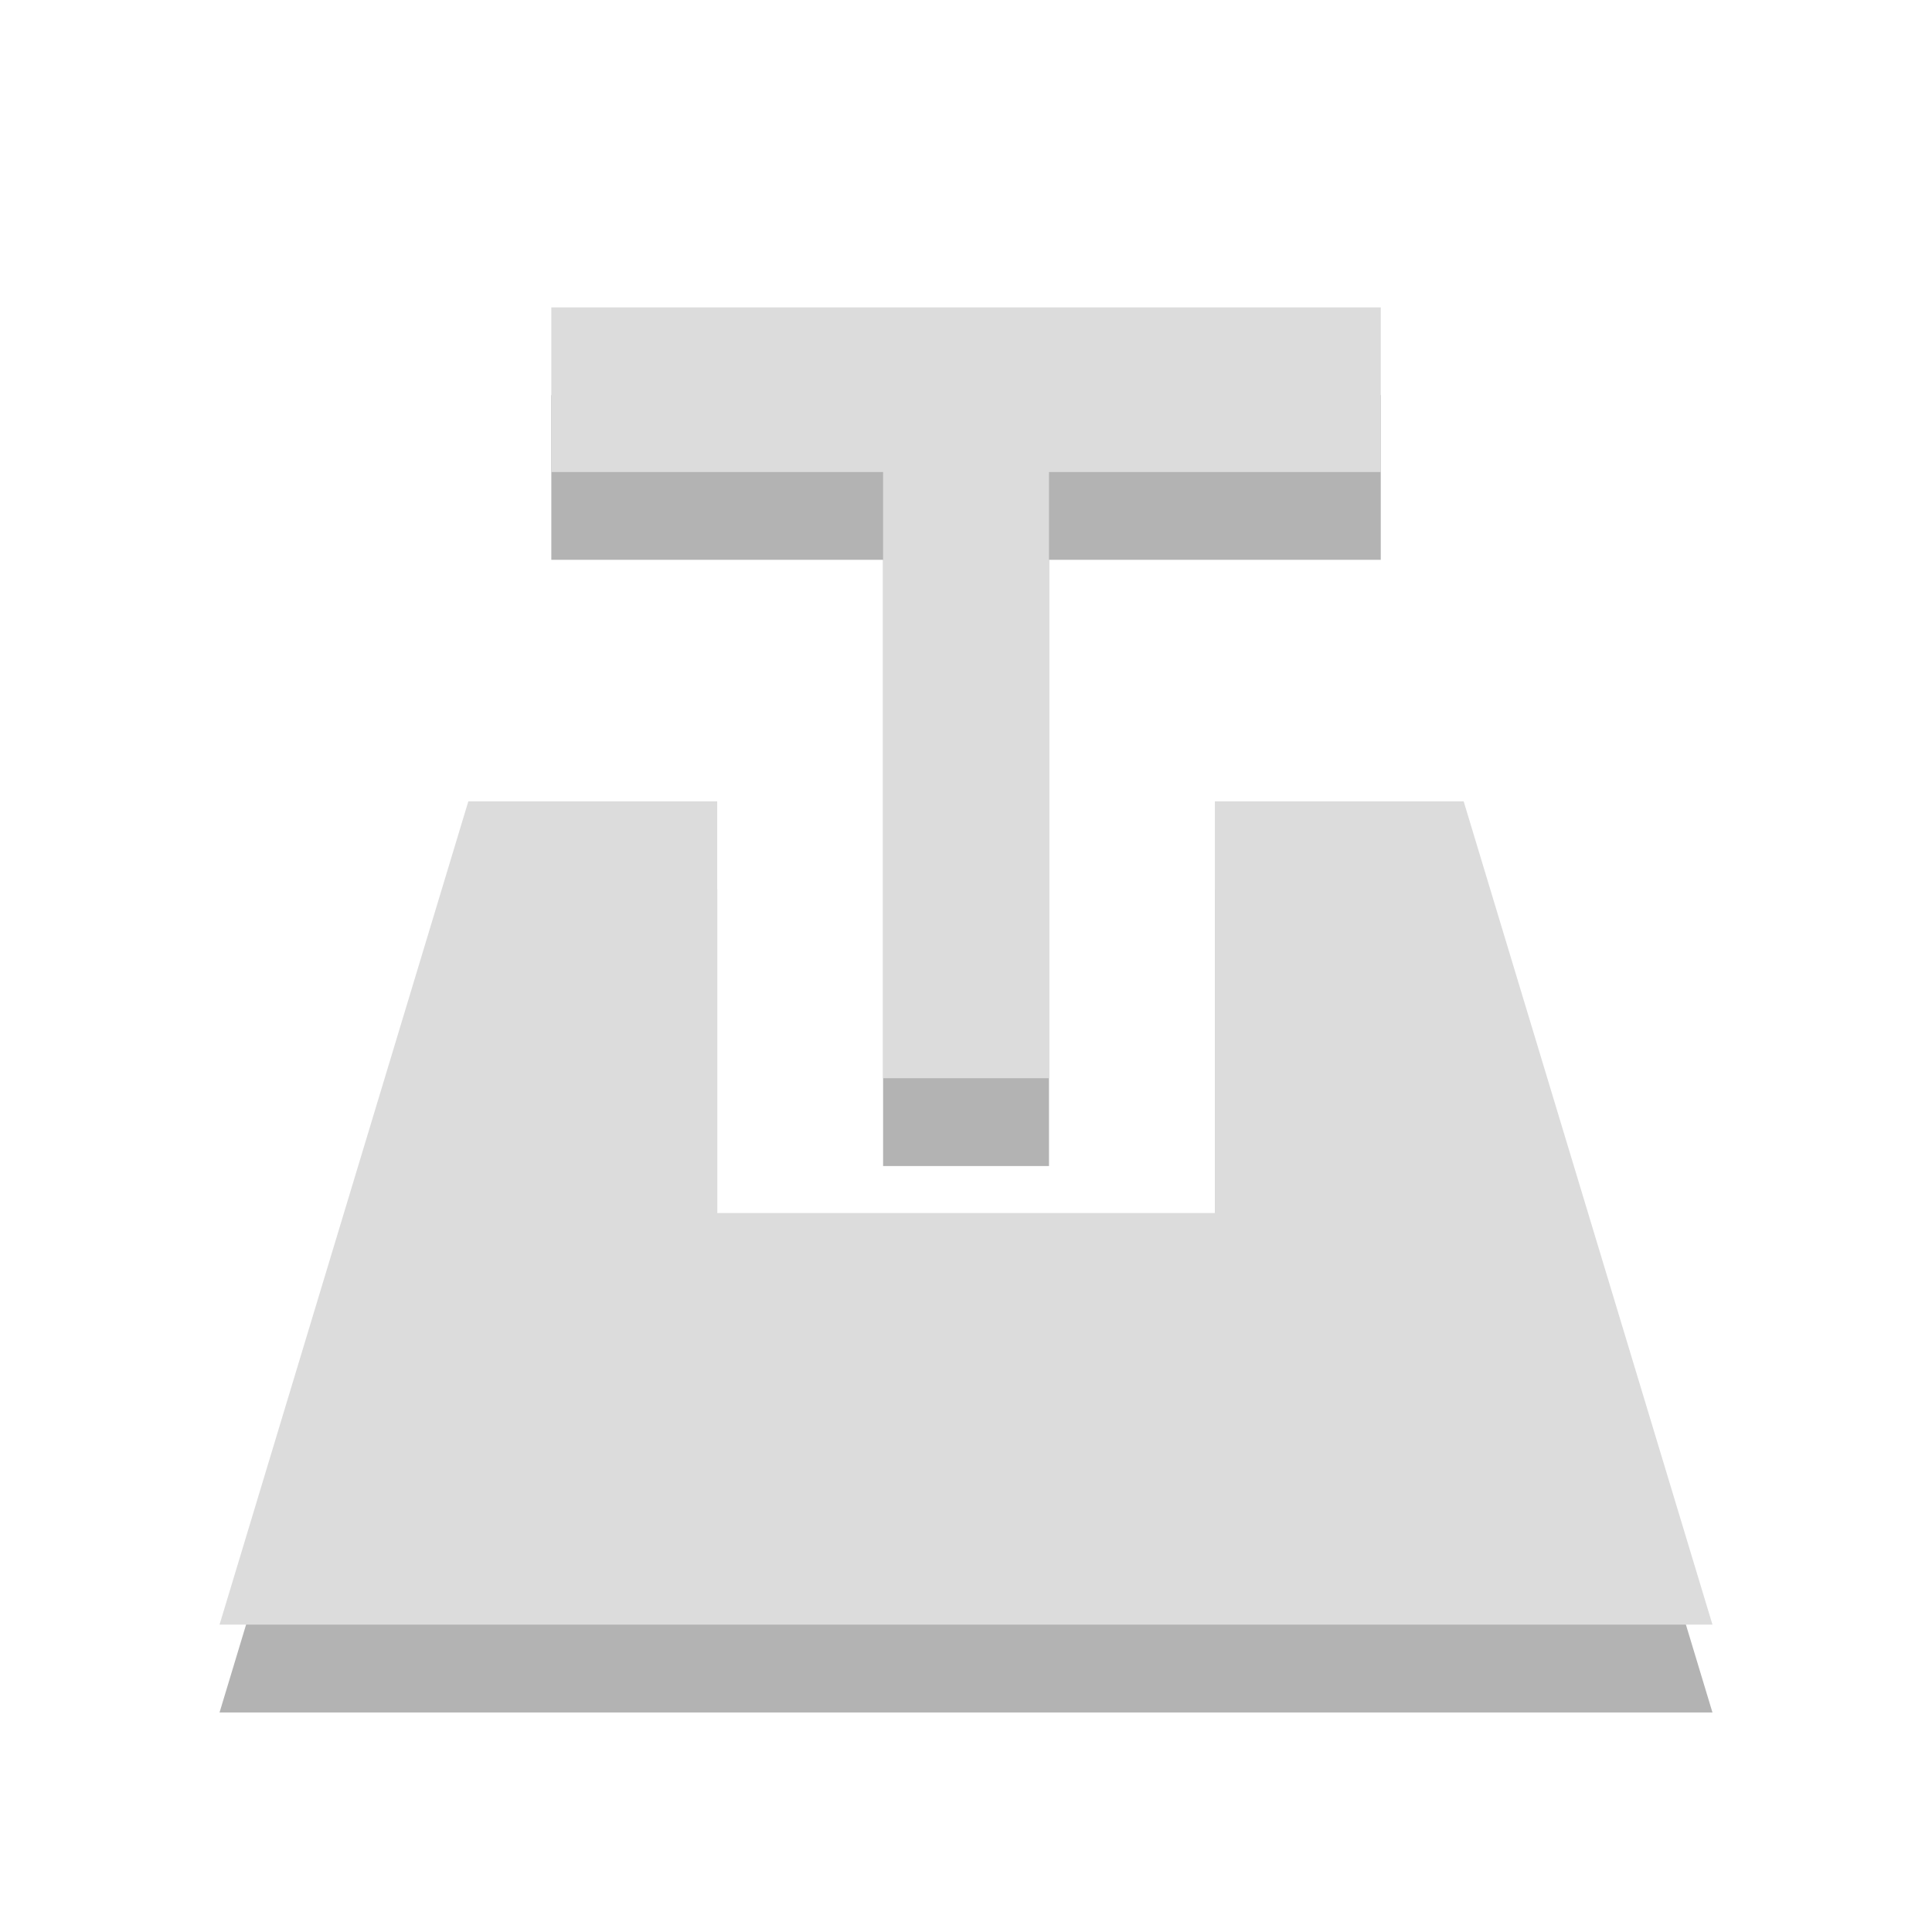 <?xml version="1.0" encoding="UTF-8" standalone="no"?>
<svg
   xmlns:dc="http://purl.org/dc/elements/1.1/"
   xmlns:cc="http://creativecommons.org/ns#"
   xmlns:rdf="http://www.w3.org/1999/02/22-rdf-syntax-ns#"
   xmlns:svg="http://www.w3.org/2000/svg"
   xmlns="http://www.w3.org/2000/svg"
   xmlns:sodipodi="http://sodipodi.sourceforge.net/DTD/sodipodi-0.dtd"
   xmlns:inkscape="http://www.inkscape.org/namespaces/inkscape"
   width="22"
   viewBox="0 0 22 22"
   height="22"
   id="svg2"
   version="1.1"
   inkscape:version="0.48.4 r9939"
   sodipodi:docname="transmission-tray-icon.svg">
  <sodipodi:namedview
     pagecolor="#ffffff"
     bordercolor="#666666"
     borderopacity="1"
     objecttolerance="10"
     gridtolerance="10"
     guidetolerance="10"
     inkscape:pageopacity="0"
     inkscape:pageshadow="2"
     inkscape:window-width="1197"
     inkscape:window-height="679"
     id="namedview10"
     showgrid="false"
     inkscape:zoom="10.727273"
     inkscape:cx="-0.51271186"
     inkscape:cy="11"
     inkscape:window-x="0"
     inkscape:window-y="24"
     inkscape:window-maximized="0"
     inkscape:current-layer="svg2" />
  <defs
     id="defs4" />
  <path
     sodipodi:nodetypes="cccccccccccccccccc"
     inkscape:connector-curvature="0"
     id="path2996-8"
     d="m 6.278,4.5 0,1.875 3.778,0 0,6.903 1.889,0 0,-6.903 3.778,0 0,-1.875 z M 5.333,10.125 2.5,19.5 l 17,0 -2.833,-9.375 -2.833,0 0,4.688 -5.667,0 0,-4.688 z"
     style="fill:#000000;fill-opacity:1;stroke:none;opacity:0.3" />
  <path
     sodipodi:nodetypes="cccccccccccccccccc"
     inkscape:connector-curvature="0"
     id="path2996"
     d="m 6.278,3.5 0,1.875 3.778,0 0,6.903 1.889,0 0,-6.903 3.778,0 0,-1.875 z M 5.333,9.125 2.5,18.5 19.5,18.5 16.667,9.125 l -2.833,0 0,4.688 -5.667,0 0,-4.688 z"
     style="fill:#dcdcdc;fill-opacity:1;stroke:none" />
</svg>
